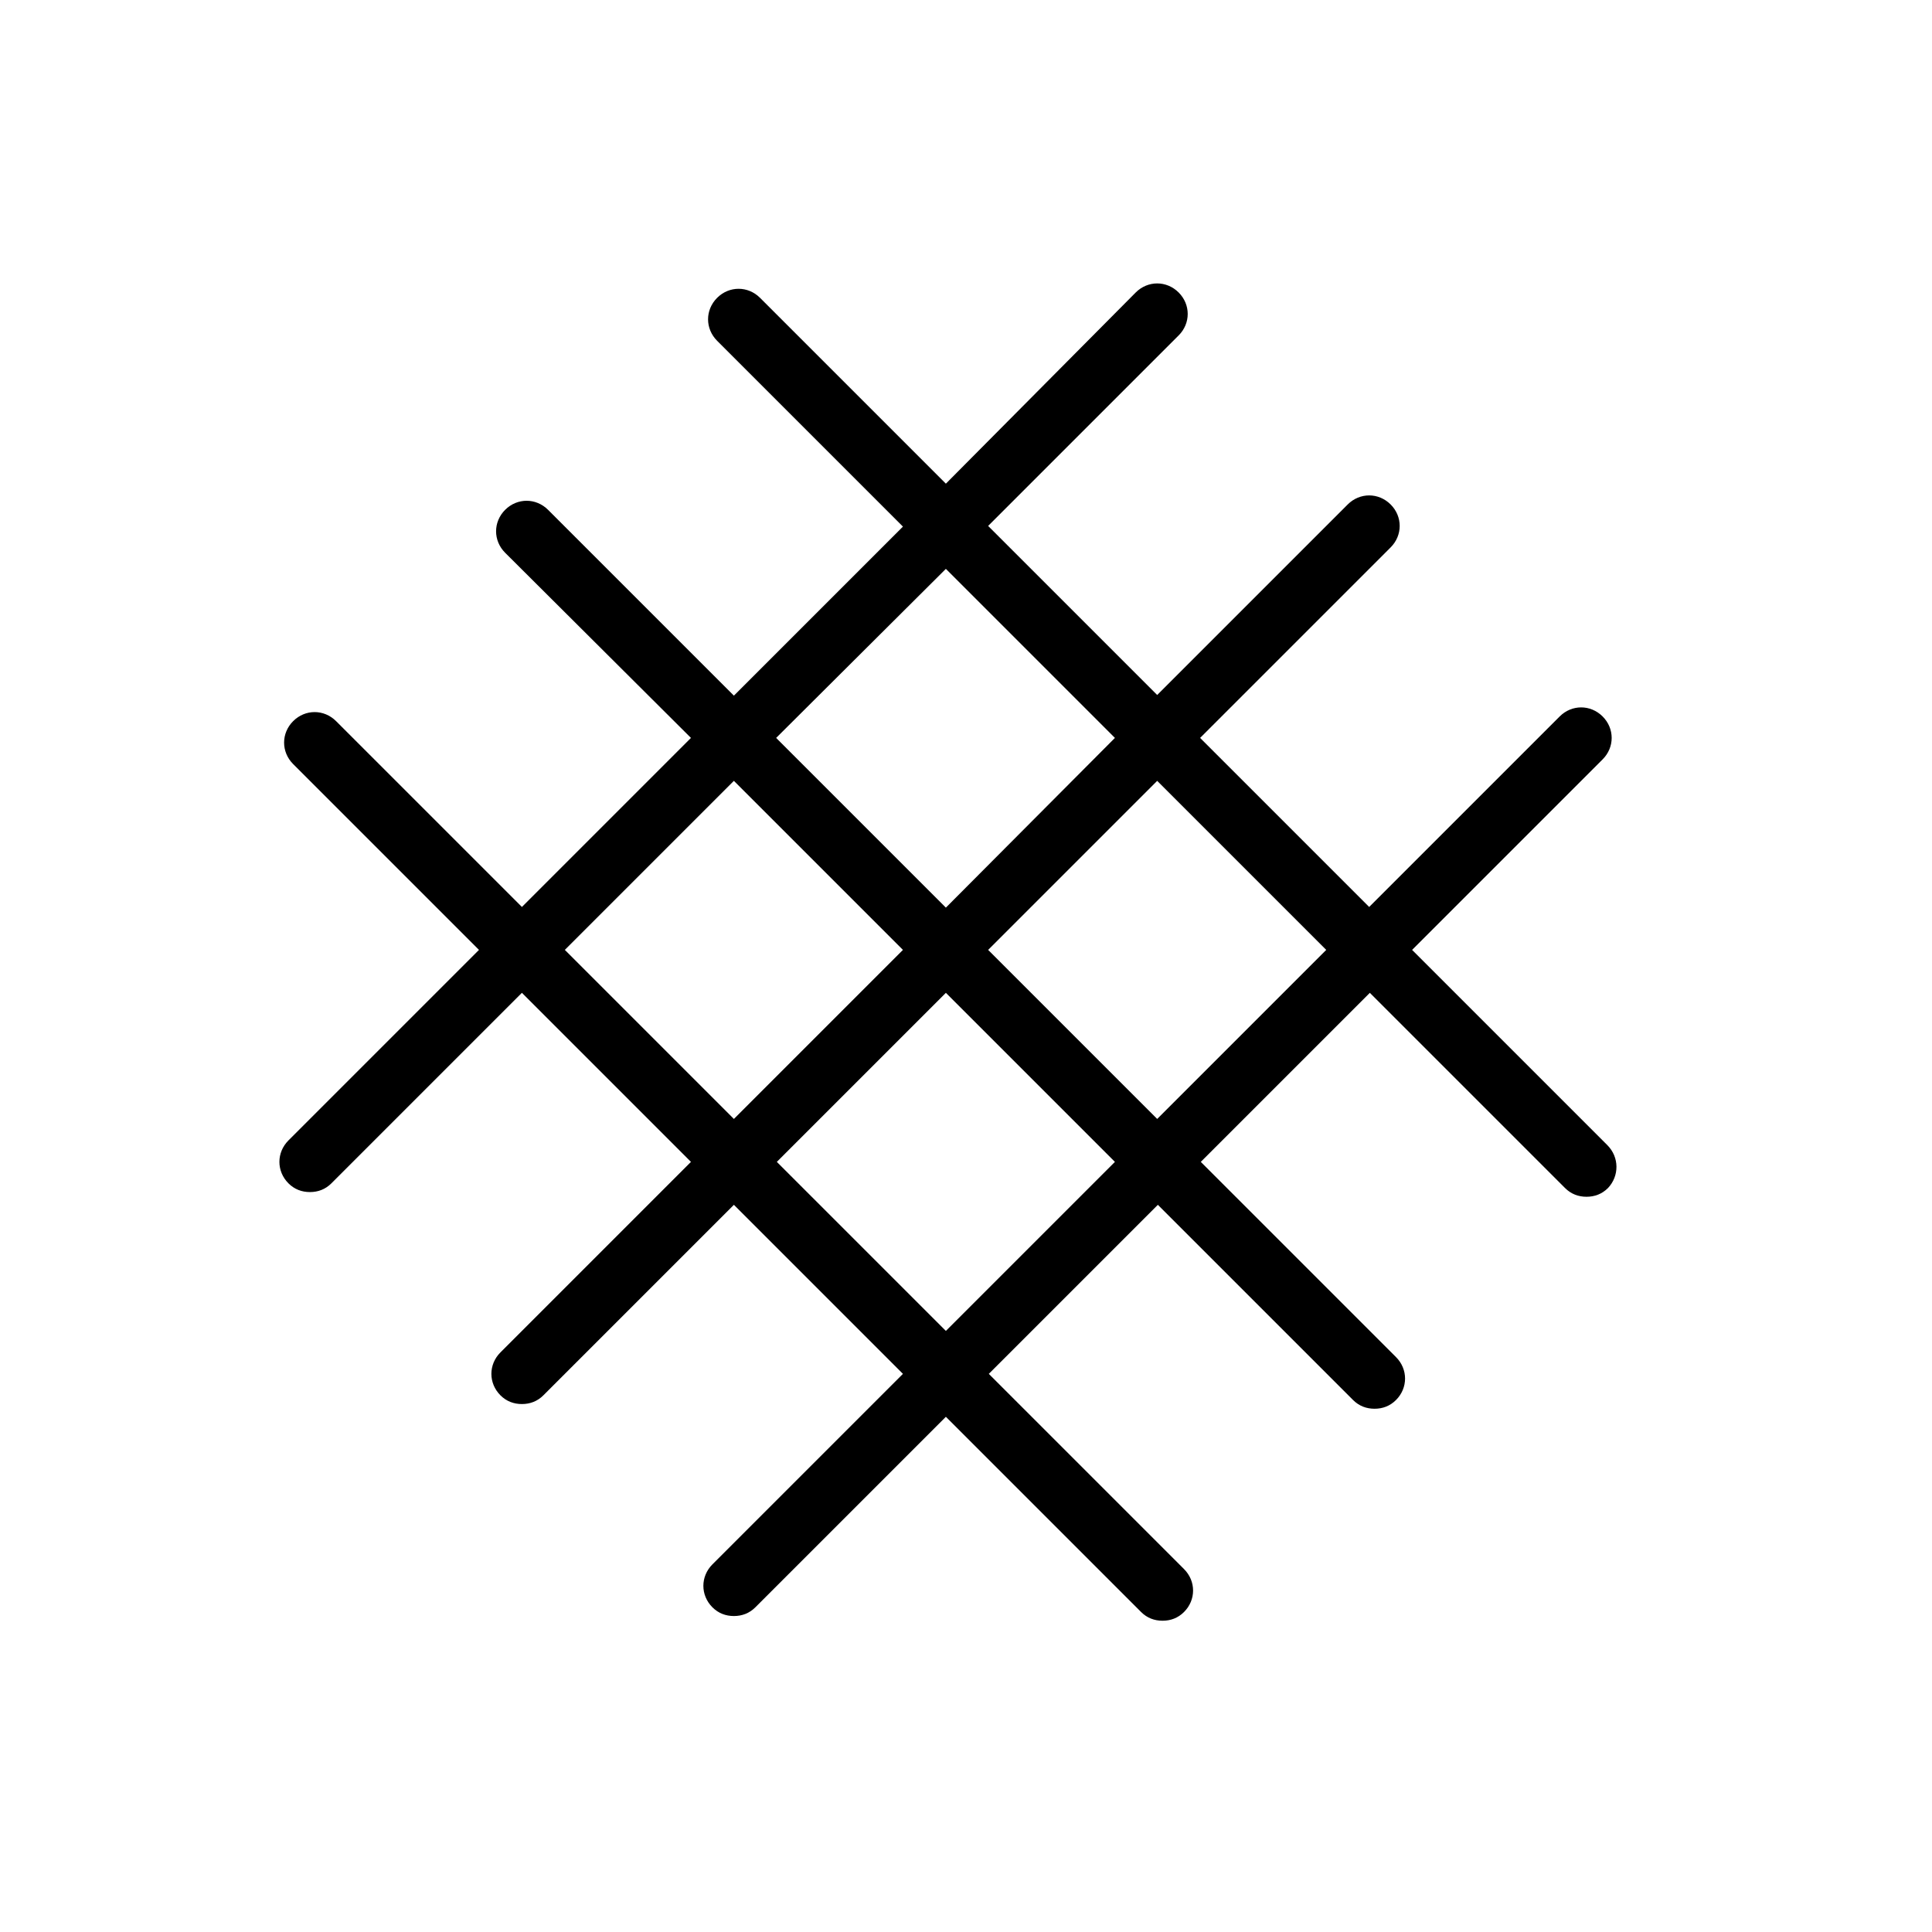 <svg enable-background="new 0 0 288 288" viewBox="0 0 288 288" xmlns="http://www.w3.org/2000/svg"><path d="m239.6 170.7-29.1-29.1 28.4-28.4c1.8-1.8 1.8-4.6 0-6.4s-4.6-1.8-6.4 0l-28.4 28.4-25.2-25.2 28.4-28.4c1.8-1.8 1.8-4.6 0-6.4s-4.6-1.8-6.4 0l-28.4 28.4-25.2-25.2 28.4-28.4c1.8-1.8 1.8-4.6 0-6.4s-4.6-1.8-6.4 0l-28.3 28.5-27.7-27.7c-1.8-1.8-4.6-1.8-6.4 0s-1.8 4.6 0 6.4l27.7 27.7-25.2 25.2-27.7-27.7c-1.8-1.8-4.6-1.8-6.4 0s-1.8 4.6 0 6.4l27.7 27.6-25.2 25.2-27.7-27.7c-1.8-1.8-4.6-1.8-6.4 0s-1.8 4.6 0 6.4l27.7 27.7-28.4 28.4c-1.8 1.8-1.8 4.6 0 6.4.9.9 2 1.3 3.2 1.3s2.3-.4 3.2-1.3l28.4-28.4 25.2 25.2-28.4 28.4c-1.8 1.8-1.8 4.6 0 6.4.9.9 2 1.3 3.2 1.3s2.3-.4 3.2-1.3l28.4-28.4 25.2 25.2-28.4 28.4c-1.8 1.8-1.8 4.6 0 6.4.9.9 2 1.3 3.2 1.3s2.3-.4 3.2-1.3l28.4-28.4 29.1 29.1c.9.9 2 1.3 3.2 1.3s2.3-.4 3.2-1.3c1.8-1.8 1.8-4.6 0-6.4l-29.1-29.1 25.2-25.2 29.1 29.1c.9.9 2 1.3 3.2 1.3s2.3-.4 3.2-1.3c1.8-1.8 1.8-4.6 0-6.4l-29.1-29.1 25.2-25.2 29.1 29.1c.9.9 2 1.3 3.2 1.3s2.3-.4 3.2-1.3c1.7-1.8 1.7-4.6-.1-6.4zm-98.6-85.9 25.2 25.2-25.2 25.3-25.3-25.3zm-56.8 56.8 25.2-25.2 25.2 25.2-25.2 25.2zm56.8 56.8-25.2-25.2 25.2-25.2 25.2 25.2zm31.5-31.6-25.2-25.2 25.2-25.2 25.2 25.2z"/></svg>
